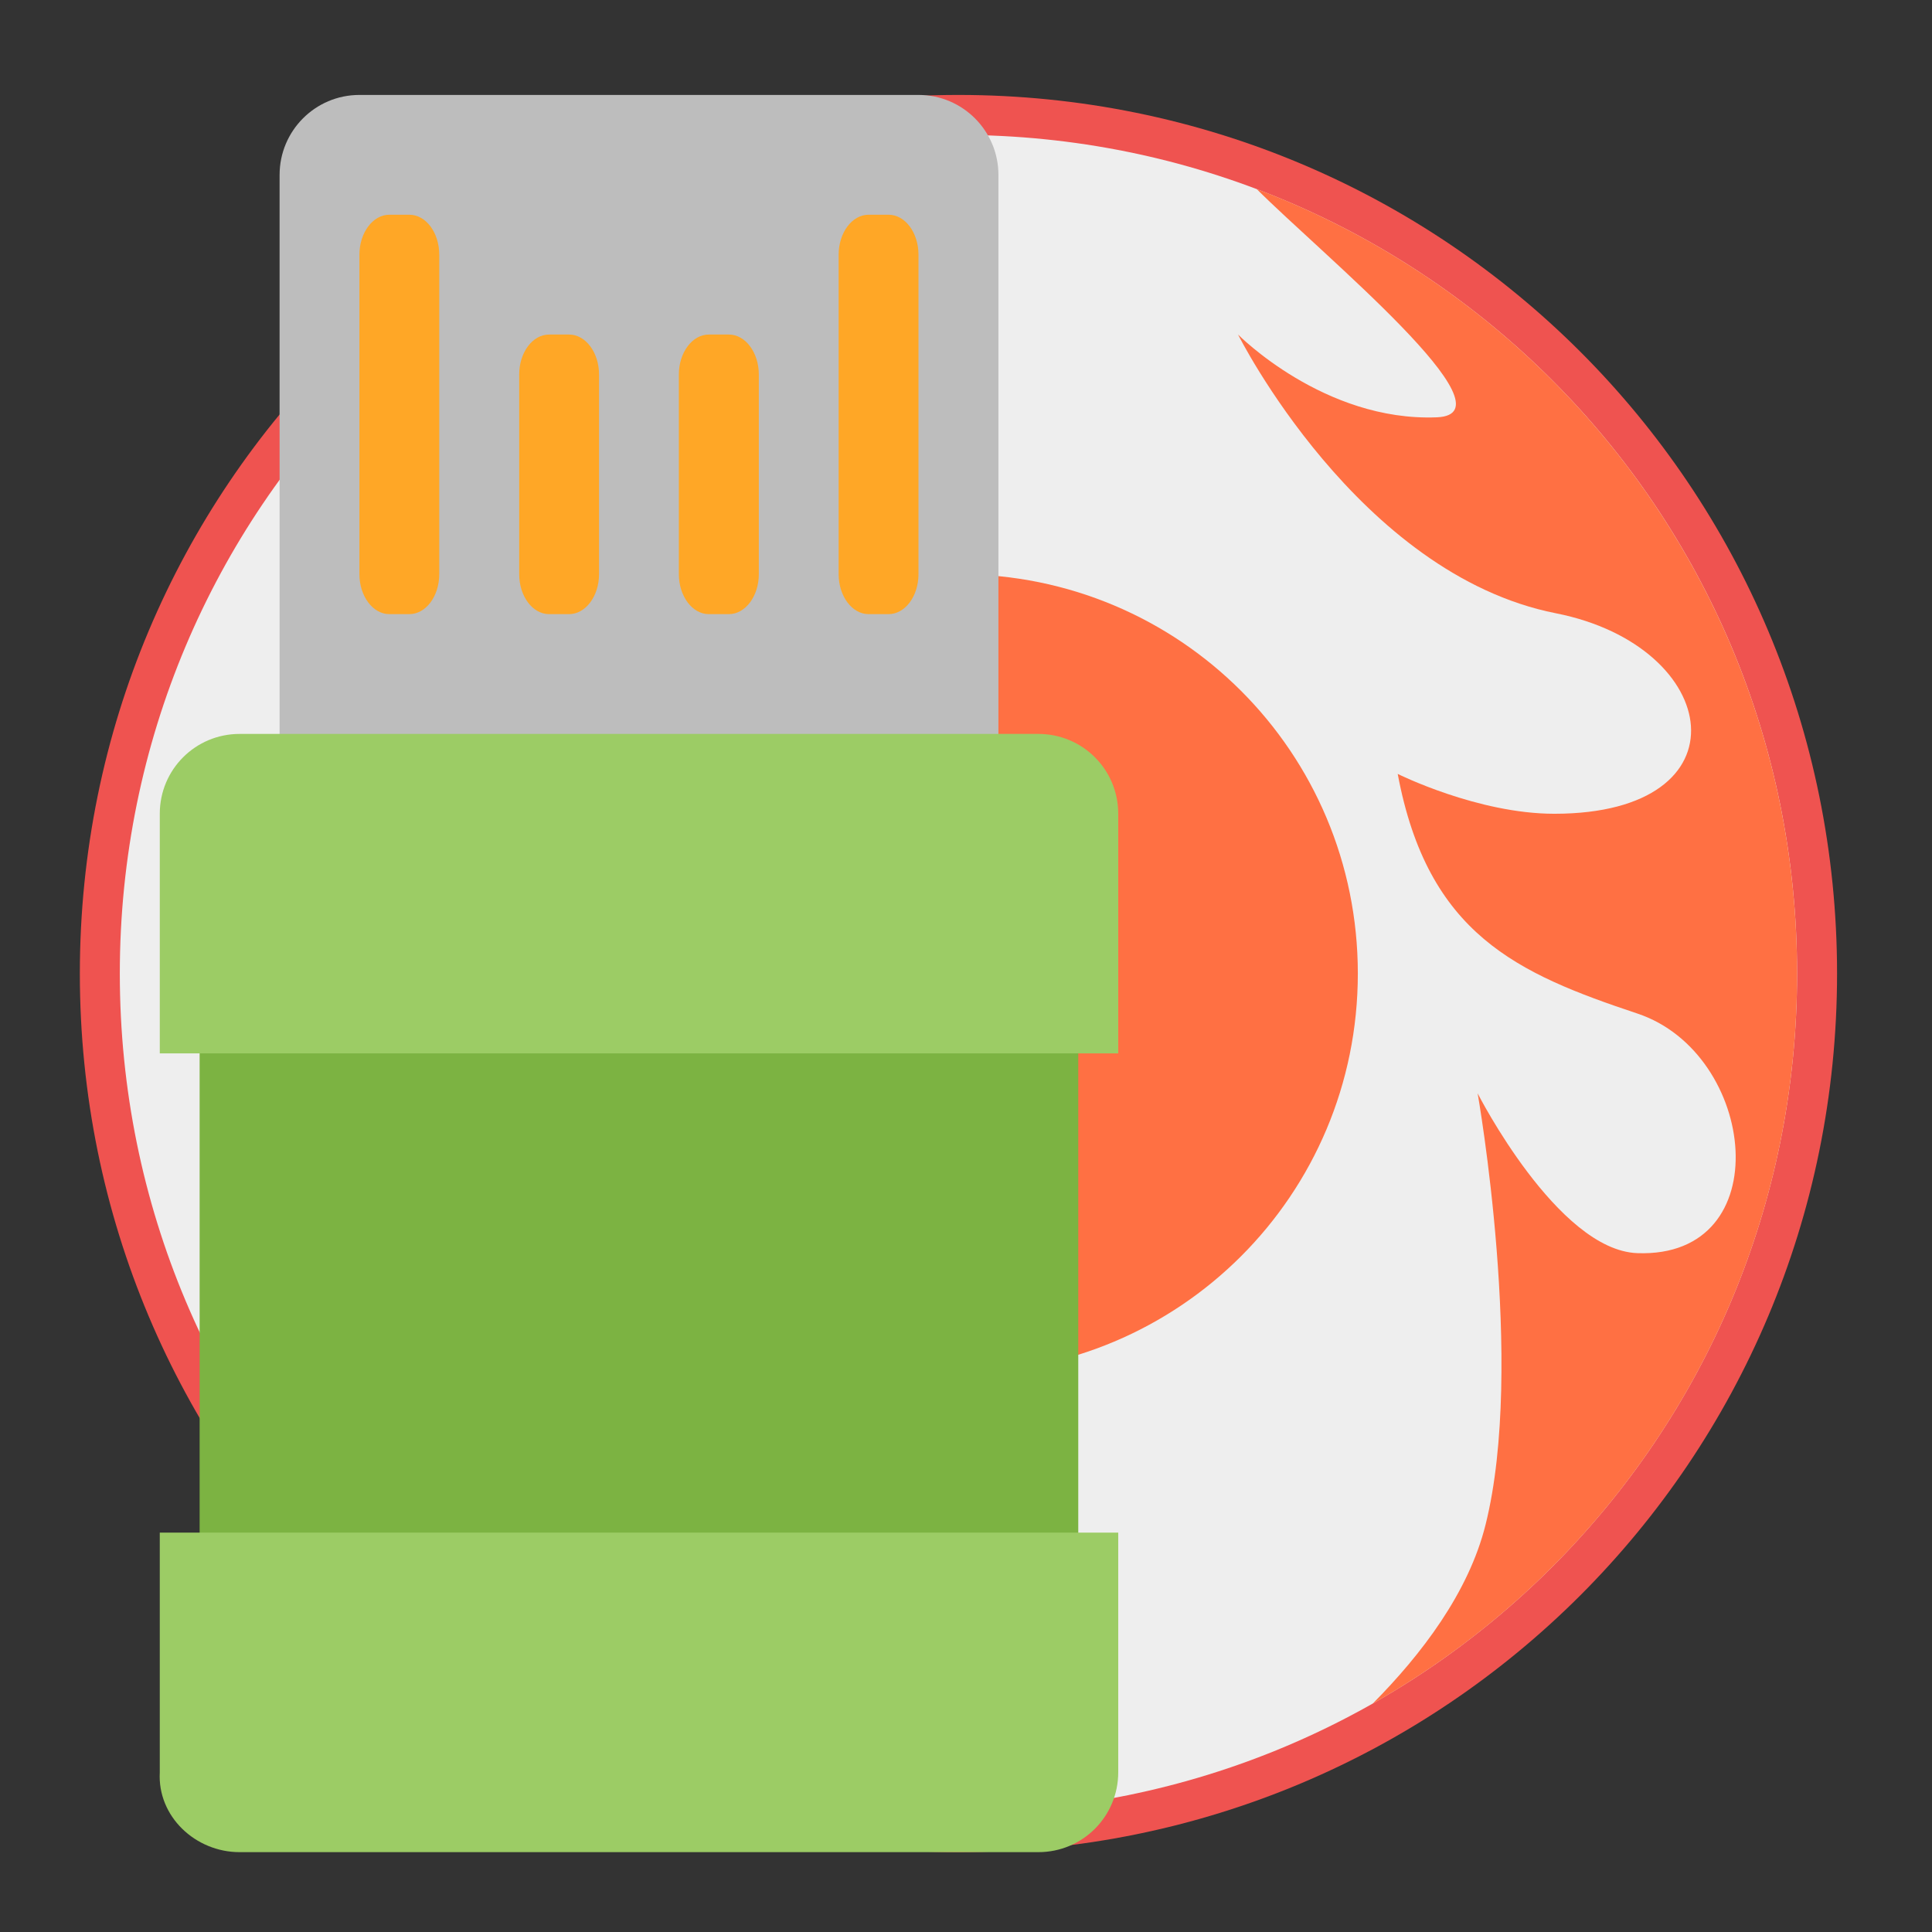 <?xml version="1.0" encoding="UTF-8"?>
<svg xmlns="http://www.w3.org/2000/svg" xmlns:xlink="http://www.w3.org/1999/xlink" width="64px" height="64px" viewBox="0 0 64 64" version="1.1">
<rect x="0" y="0" width="64" height="64" fill="#333333" stroke="none"/>
<g id="surface1">
<path style=" stroke:none;fill-rule:nonzero;fill:rgb(93.725%,32.549%,31.373%);fill-opacity:1;" d="M 31.75 3.145 C 15.625 3.145 2.645 16.125 2.645 32.25 C 2.645 48.375 15.625 61.355 31.75 61.355 C 47.875 61.355 60.855 48.375 60.855 32.25 C 60.855 16.125 47.875 3.145 31.75 3.145 Z M 31.75 24.312 C 36.148 24.312 39.688 27.852 39.688 32.25 C 39.688 36.648 36.148 40.188 31.75 40.188 C 27.352 40.188 23.812 36.648 23.812 32.25 C 23.812 27.852 27.352 24.312 31.75 24.312 Z M 31.75 24.312 "/>
<path style=" stroke:none;fill-rule:nonzero;fill:rgb(93.333%,93.333%,93.333%);fill-opacity:1;" d="M 31.75 4.469 C 16.359 4.469 3.969 16.859 3.969 32.25 C 3.969 47.641 16.359 60.031 31.75 60.031 C 47.141 60.031 59.531 47.641 59.531 32.25 C 59.531 16.859 47.141 4.469 31.75 4.469 Z M 31.75 24.312 C 36.148 24.312 39.688 27.852 39.688 32.25 C 39.688 36.648 36.148 40.188 31.75 40.188 C 27.352 40.188 23.812 36.648 23.812 32.25 C 23.812 27.852 27.352 24.312 31.75 24.312 Z M 31.75 24.312 "/>
<path style=" stroke:none;fill-rule:nonzero;fill:rgb(100%,43.922%,26.275%);fill-opacity:1;" d="M 31.75 19.02 C 24.422 19.02 18.52 24.922 18.52 32.25 C 18.52 39.578 24.422 45.48 31.75 45.48 C 39.078 45.48 44.98 39.578 44.98 32.25 C 44.98 24.922 39.078 19.02 31.75 19.02 Z M 31.75 28.281 C 33.949 28.281 35.719 30.051 35.719 32.25 C 35.719 34.449 33.949 36.219 31.75 36.219 C 29.551 36.219 27.781 34.449 27.781 32.25 C 27.781 30.051 29.551 28.281 31.75 28.281 Z M 31.75 28.281 "/>
<path style=" stroke:none;fill-rule:nonzero;fill:rgb(100%,43.922%,26.275%);fill-opacity:1;" d="M 41.629 6.262 C 43.785 8.418 50.258 13.715 47.598 13.824 C 43.859 13.973 41.012 11.082 41.012 11.082 C 41.012 11.082 44.98 19.02 51.543 20.316 C 57.07 21.41 57.957 26.957 51.488 26.957 C 48.949 26.957 46.301 25.637 46.301 25.637 C 47.297 30.957 50.27 32.25 54.238 33.574 C 58.207 34.895 58.945 41.684 54.238 41.512 C 51.594 41.414 48.949 36.219 48.949 36.219 C 48.949 36.219 50.535 45.215 49.211 50.508 C 48.652 52.754 47.086 54.809 45.473 56.434 C 53.883 51.668 59.531 42.645 59.531 32.25 C 59.531 20.344 52.113 10.23 41.629 6.262 Z M 41.629 6.262 "/>
<path style=" stroke:none;fill-rule:nonzero;fill:rgb(74.118%,74.118%,74.118%);fill-opacity:1;" d="M 11.906 3.145 L 30.426 3.145 C 31.887 3.145 33.074 4.332 33.074 5.793 L 33.074 28.281 C 33.074 29.742 31.887 30.926 30.426 30.926 L 11.906 30.926 C 10.445 30.926 9.262 29.742 9.262 28.281 L 9.262 5.793 C 9.262 4.332 10.445 3.145 11.906 3.145 Z M 11.906 3.145 "/>
<path style=" stroke:none;fill-rule:nonzero;fill:rgb(48.627%,70.196%,25.882%);fill-opacity:1;" d="M 6.613 33.574 L 35.719 33.574 L 35.719 52.094 L 6.613 52.094 Z M 6.613 33.574 "/>
<path style=" stroke:none;fill-rule:nonzero;fill:rgb(100%,65.49%,14.902%);fill-opacity:1;" d="M 12.898 7.113 L 13.559 7.113 C 14.109 7.113 14.551 7.707 14.551 8.438 L 14.551 19.02 C 14.551 19.75 14.109 20.344 13.559 20.344 L 12.898 20.344 C 12.352 20.344 11.906 19.75 11.906 19.02 L 11.906 8.438 C 11.906 7.707 12.352 7.113 12.898 7.113 Z M 12.898 7.113 "/>
<path style=" stroke:none;fill-rule:nonzero;fill:rgb(100%,65.49%,14.902%);fill-opacity:1;" d="M 28.773 7.113 L 29.434 7.113 C 29.984 7.113 30.426 7.707 30.426 8.438 L 30.426 19.02 C 30.426 19.75 29.984 20.344 29.434 20.344 L 28.773 20.344 C 28.227 20.344 27.781 19.75 27.781 19.02 L 27.781 8.438 C 27.781 7.707 28.227 7.113 28.773 7.113 Z M 28.773 7.113 "/>
<path style=" stroke:none;fill-rule:nonzero;fill:rgb(100%,65.49%,14.902%);fill-opacity:1;" d="M 18.191 11.082 L 18.852 11.082 C 19.398 11.082 19.844 11.676 19.844 12.406 L 19.844 19.02 C 19.844 19.75 19.398 20.344 18.852 20.344 L 18.191 20.344 C 17.641 20.344 17.199 19.75 17.199 19.02 L 17.199 12.406 C 17.199 11.676 17.641 11.082 18.191 11.082 Z M 18.191 11.082 "/>
<path style=" stroke:none;fill-rule:nonzero;fill:rgb(100%,65.49%,14.902%);fill-opacity:1;" d="M 23.48 11.082 L 24.145 11.082 C 24.691 11.082 25.137 11.676 25.137 12.406 L 25.137 19.02 C 25.137 19.75 24.691 20.344 24.145 20.344 L 23.48 20.344 C 22.934 20.344 22.488 19.75 22.488 19.02 L 22.488 12.406 C 22.488 11.676 22.934 11.082 23.48 11.082 Z M 23.48 11.082 "/>
<path style=" stroke:none;fill-rule:nonzero;fill:rgb(61.176%,80%,39.608%);fill-opacity:1;" d="M 7.938 24.312 C 6.473 24.312 5.293 25.492 5.293 26.957 L 5.293 34.895 L 37.043 34.895 L 37.043 26.957 C 37.043 25.492 35.863 24.312 34.395 24.312 Z M 7.938 24.312 "/>
<path style=" stroke:none;fill-rule:nonzero;fill:rgb(61.176%,80%,39.608%);fill-opacity:1;" d="M 7.938 61.355 C 6.473 61.355 5.211 60.172 5.293 58.707 L 5.293 50.77 L 37.043 50.77 L 37.043 58.707 C 37.043 60.176 35.863 61.355 34.395 61.355 Z M 7.938 61.355 "/>
</g>
</svg>
